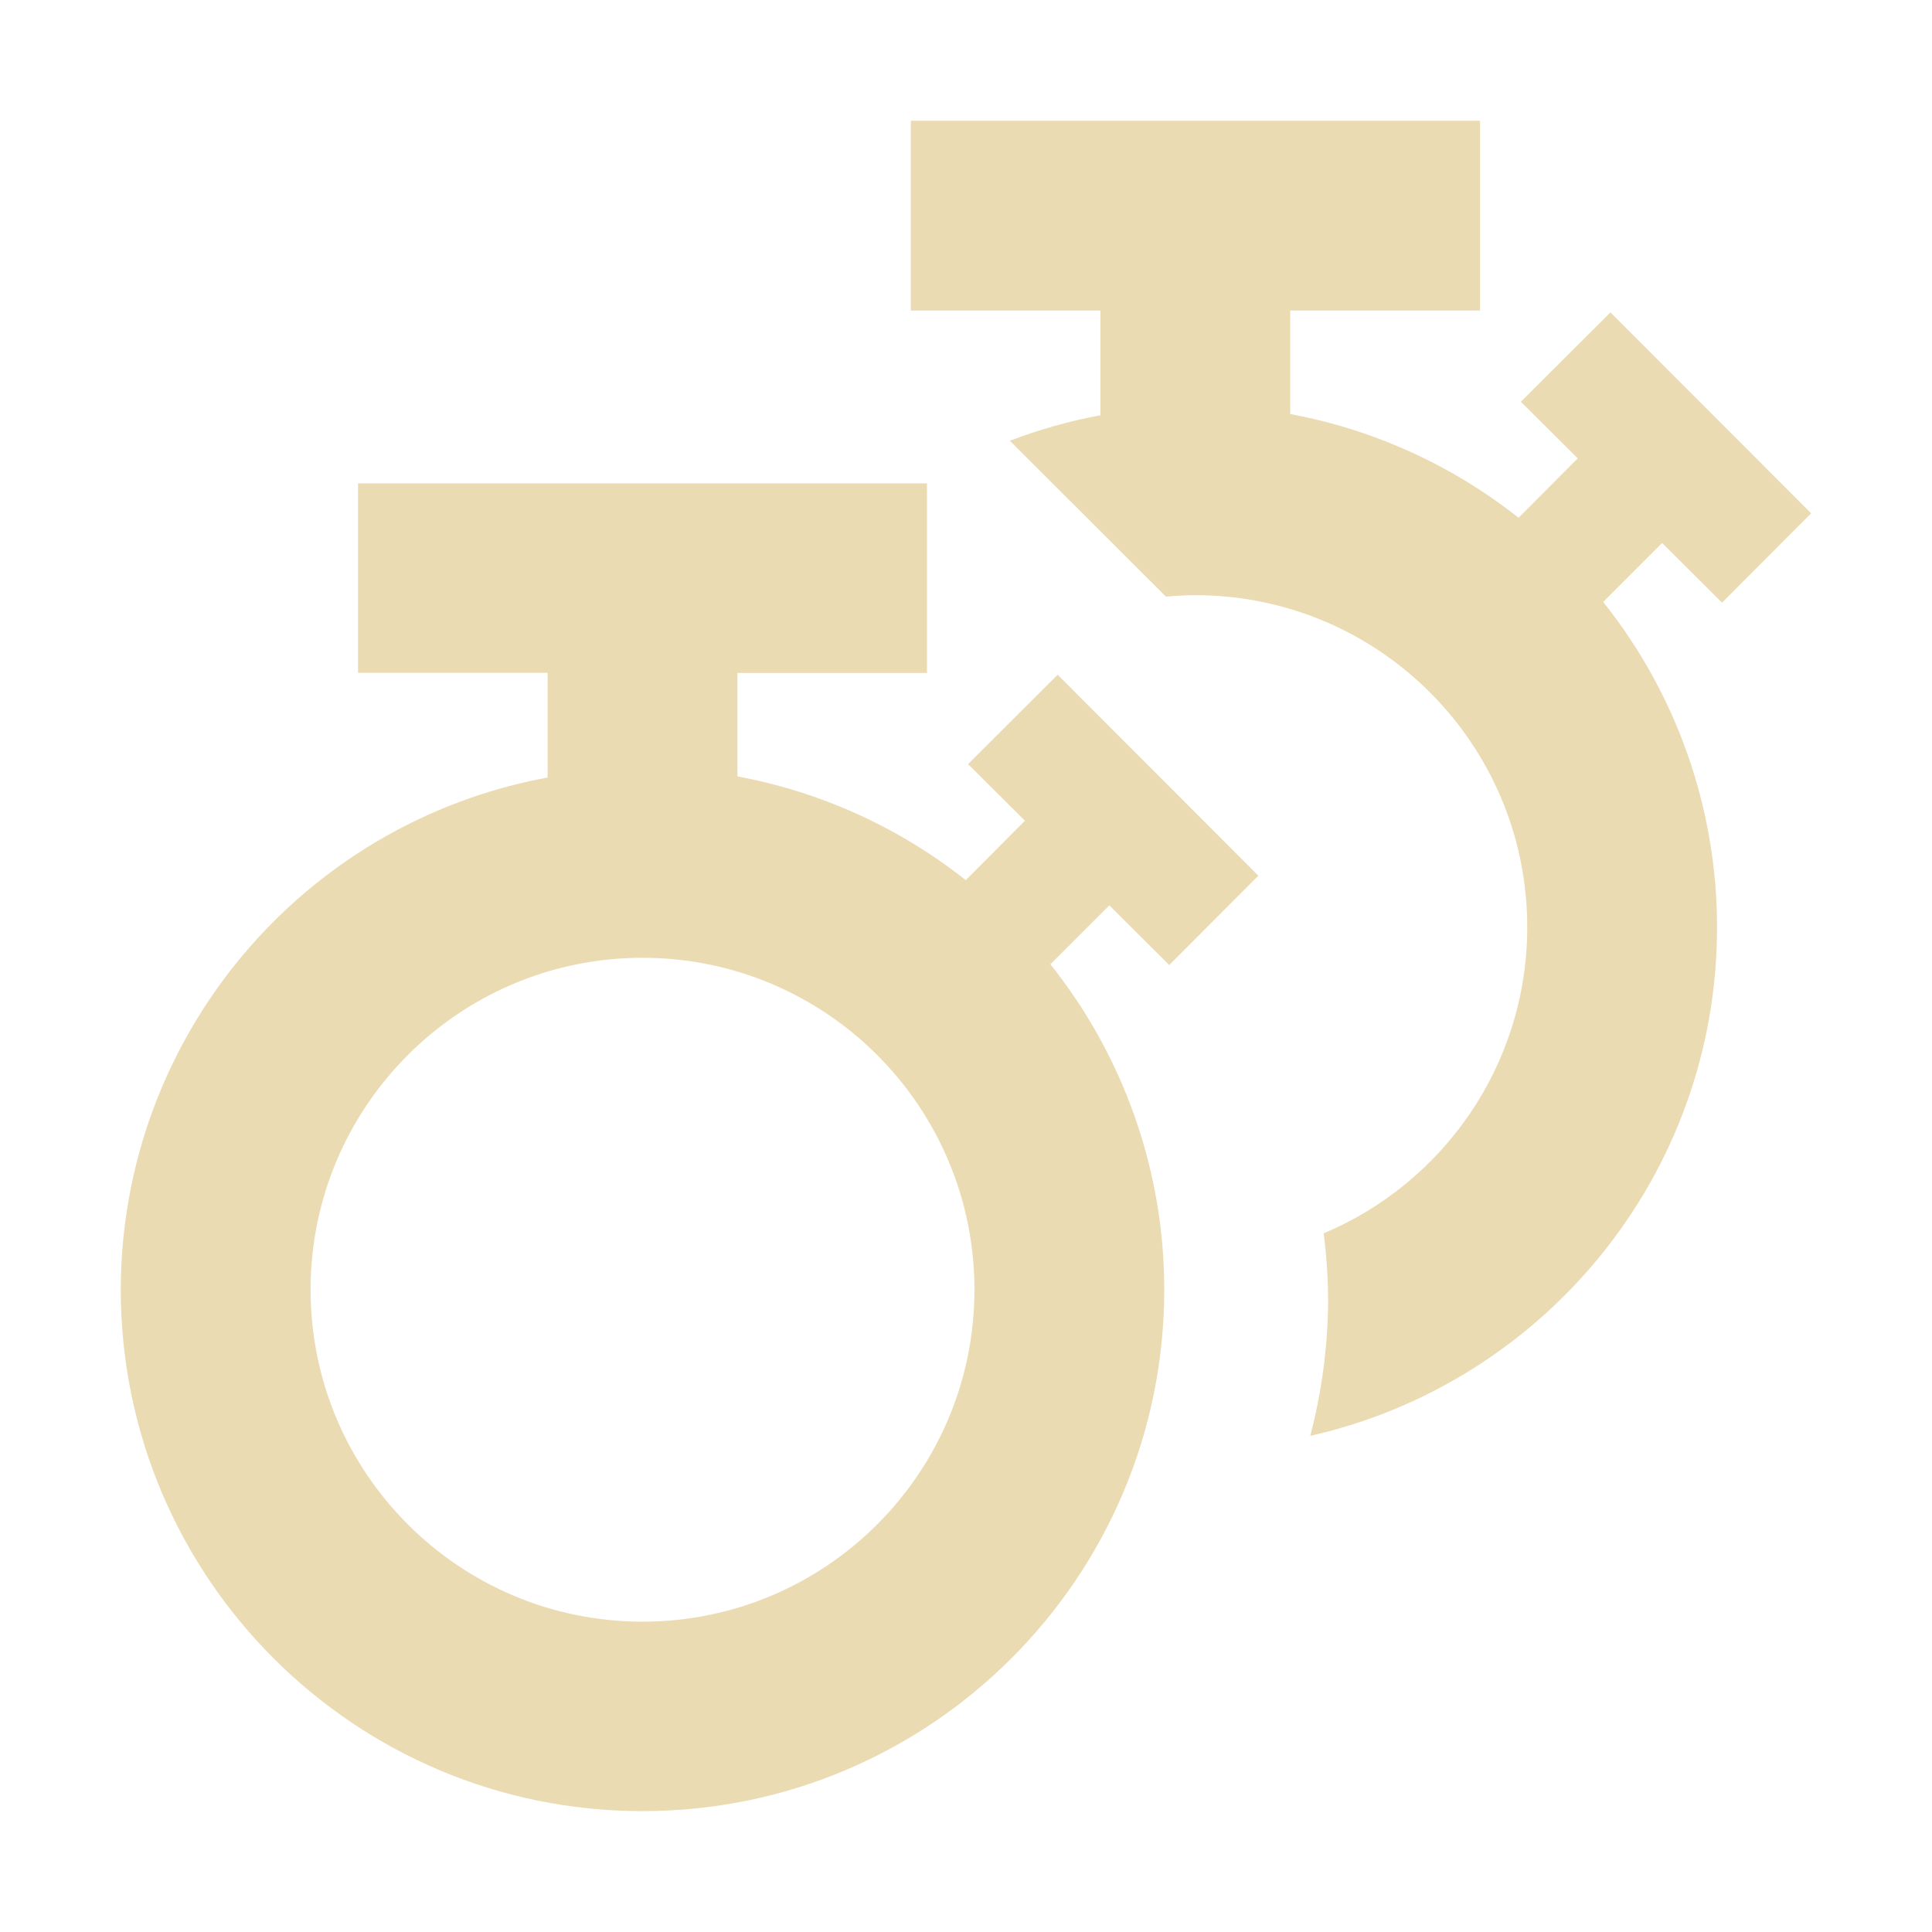<svg width="16" height="16" version="1.1" viewBox="0 0 16 16" xmlns="http://www.w3.org/2000/svg">
  <defs>
    <style id="current-color-scheme" type="text/css">.ColorScheme-Text { color:#ebdbb2; } .ColorScheme-Highlight { color:#458588; }</style>
  </defs>
  <path class="ColorScheme-Text" d="m7.543 1v1.572h1.57v0.867c-0.26 0.048-0.51 0.12-0.75 0.211l1.293 1.291c0.08-0.007 0.16-0.012 0.242-0.012 1.519 0 2.75 1.231 2.75 2.75-8.27e-4 1.141-0.696 2.119-1.686 2.535 0.024 0.188 0.037 0.377 0.037 0.566-3e-3 0.375-0.053 0.749-0.148 1.111 1.928-0.434 3.369-2.154 3.369-4.213-4.46e-4 -0.979-0.333-1.928-0.943-2.693l0.488-0.488 0.496 0.494 0.738-0.74-1.662-1.664-0.742 0.74 0.471 0.469-0.49 0.492c-0.551-0.436-1.2-0.731-1.891-0.859v-0.857h1.572v-1.572h-4.715zm-4.578 3.002v1.57h1.57v0.867c-2.045 0.378-3.531 2.16-3.535 4.24 5.52e-4 2.386 1.935 4.32 4.32 4.32 2.386 5.52e-4 4.322-1.934 4.322-4.32-4.461e-4 -0.979-0.333-1.928-0.943-2.693l0.488-0.488 0.496 0.494 0.738-0.74-1.662-1.664-0.742 0.74 0.471 0.469-0.49 0.492c-0.551-0.436-1.2-0.731-1.891-0.859v-0.857h1.57v-1.57h-4.713zm2.355 3.93c1.519 0 2.75 1.231 2.75 2.75-0.001 1.518-1.232 2.748-2.75 2.748-1.517-0.001-2.747-1.231-2.748-2.748-4e-7 -1.518 1.23-2.749 2.748-2.75z" fill="currentColor"/>
</svg>
